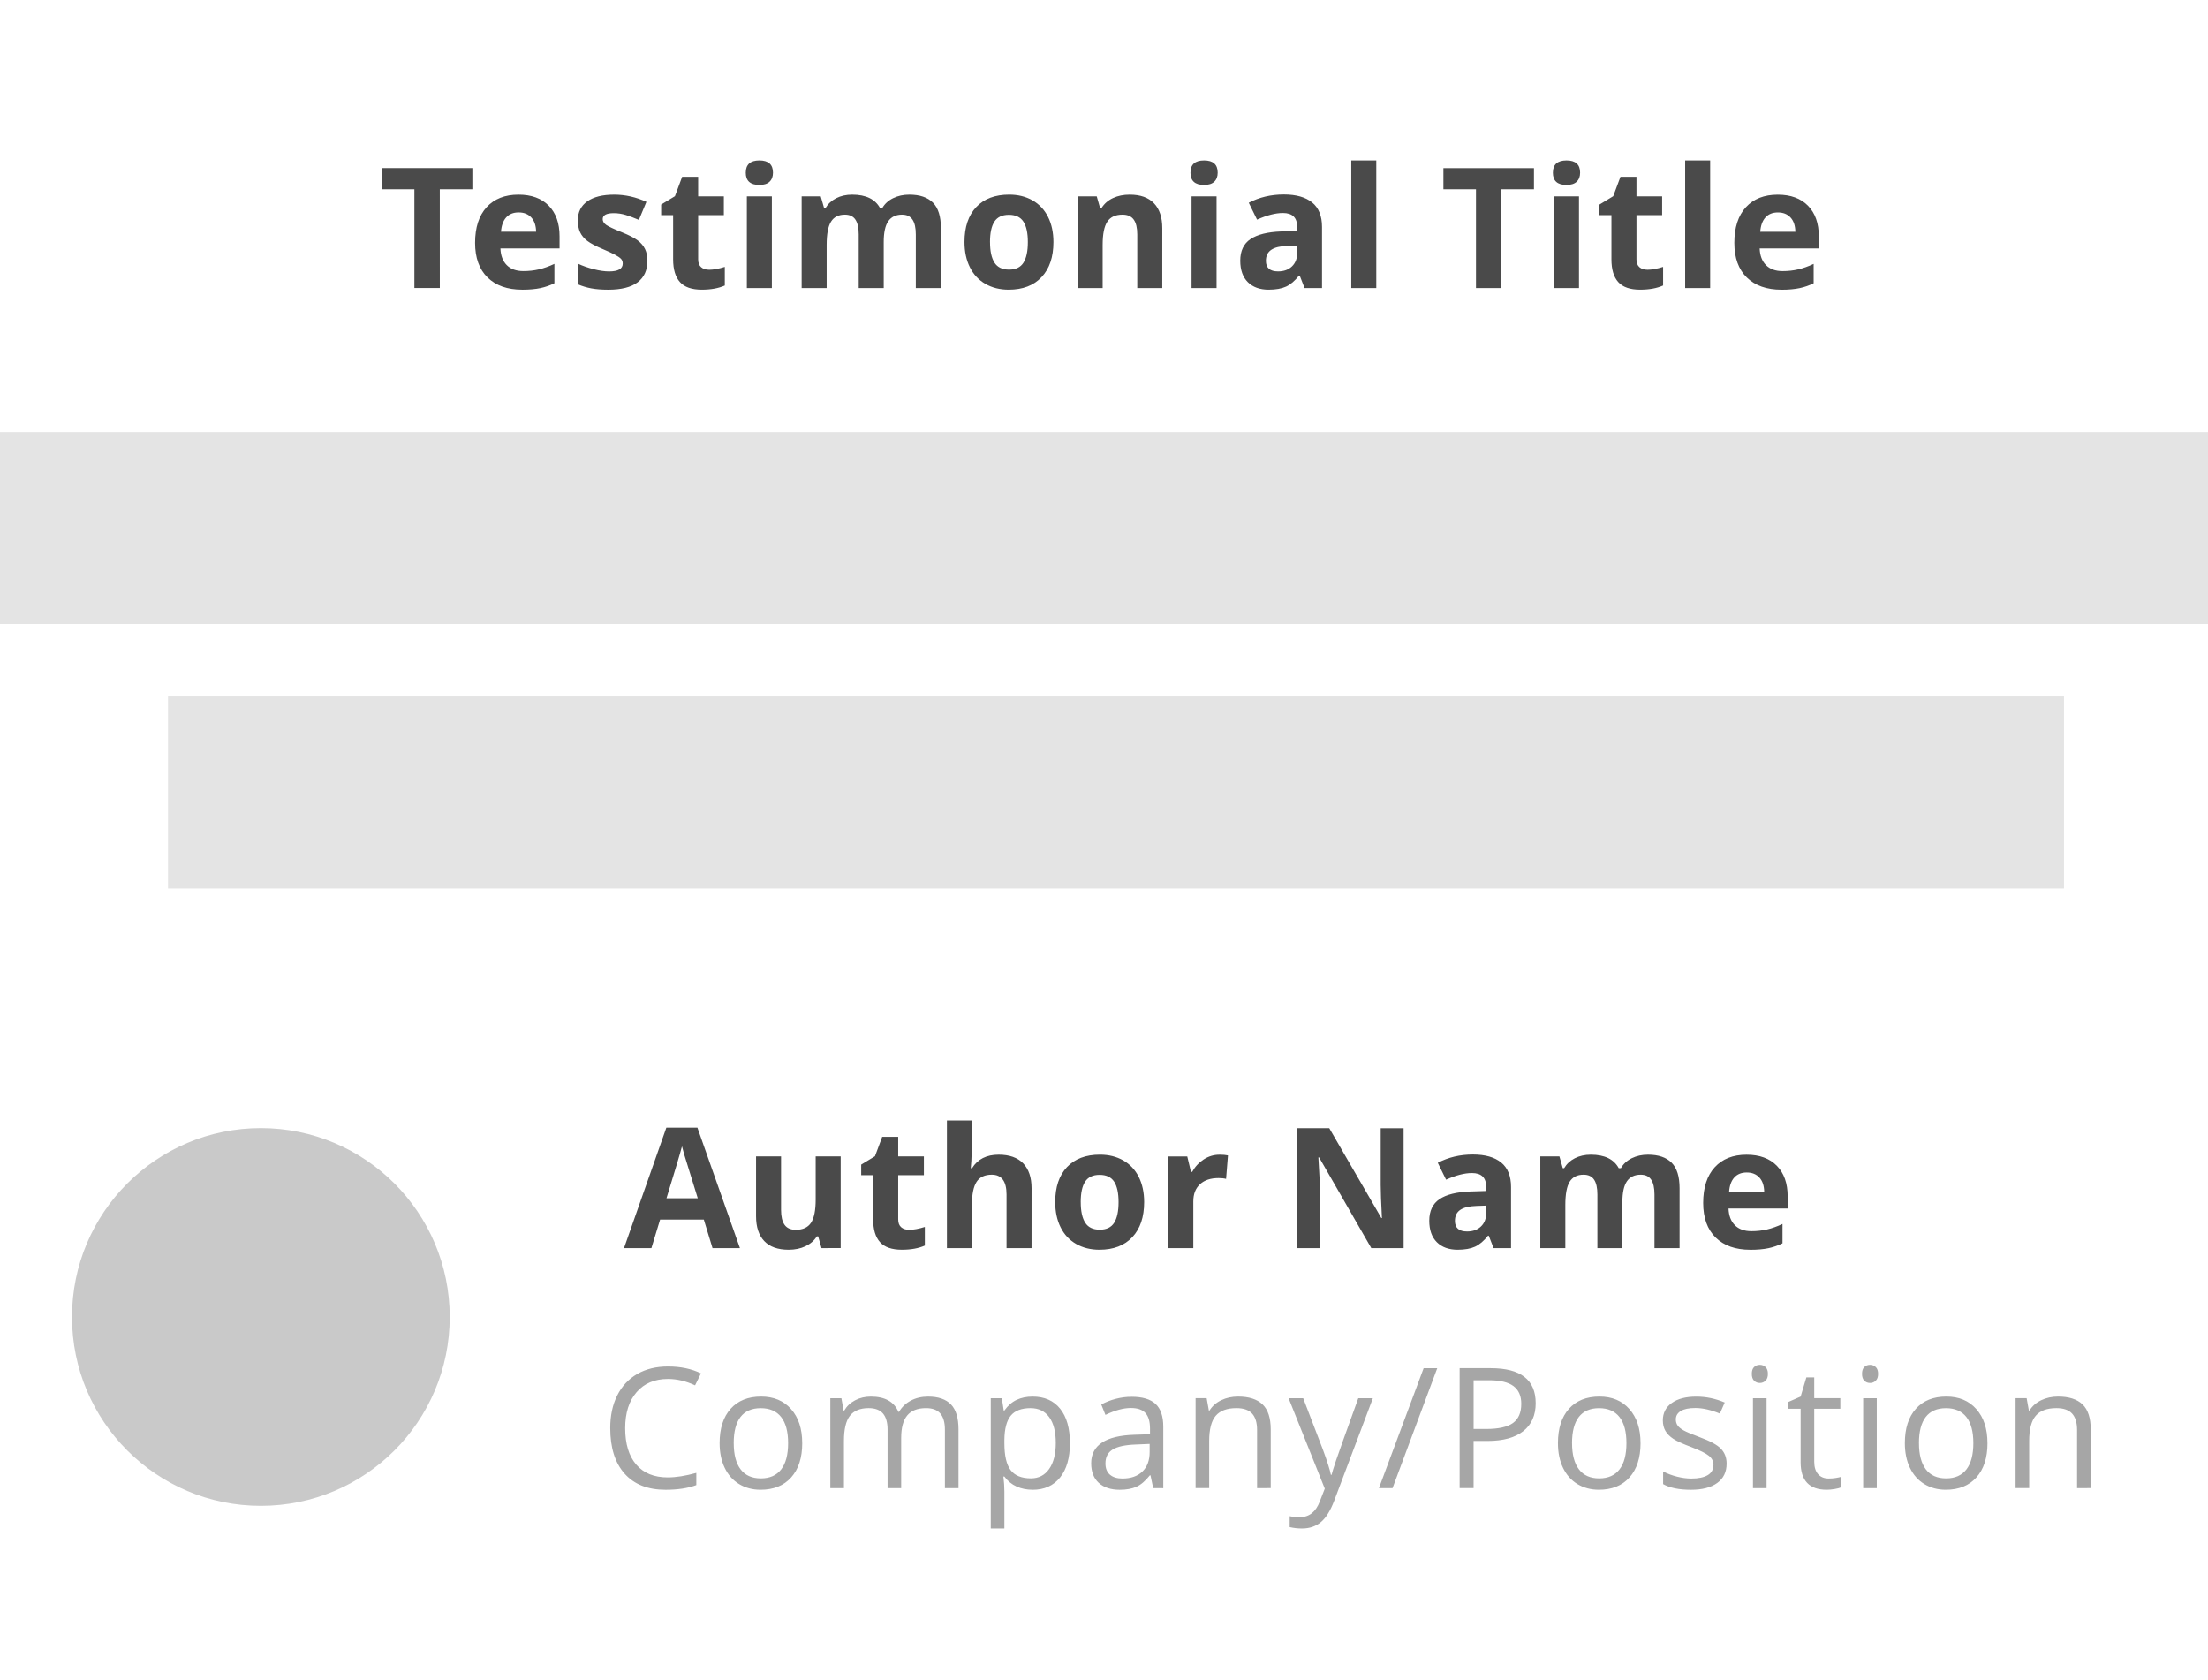 <svg height="70" viewBox="0 0 92 58" width="92" xmlns="http://www.w3.org/2000/svg" xmlns:xlink="http://www.w3.org/1999/xlink"><defs><circle id="a" cx="7.869" cy="7.869" r="7.869"/><mask id="b" fill="#fff"><use fill="none" xlink:href="#a"/></mask></defs><g fill="none" fill-rule="evenodd"><path d="m29.688 46-.362-1.189h-1.822l-.362 1.189h-1.142l1.764-5.018h1.295l1.771 5.018zm-.615-2.078c-.335-1.078-.524-1.687-.566-1.829-.042-.141-.072-.253-.091-.335-.075.292-.291 1.013-.646 2.164zm5.157 2.078-.14-.489h-.055c-.112.178-.27.315-.475.412-.205.097-.439.145-.701.145-.449 0-.787-.12-1.015-.361-.228-.24-.342-.586-.342-1.037v-2.492h1.042v2.232c0 .276.049.483.147.62.098.138.254.207.468.207.292 0 .502-.097.632-.292s.195-.518.195-.969v-1.798h1.042v3.821zm3.649-.762c.182 0 .401-.04.656-.12v.776c-.26.116-.579.174-.957.174-.417 0-.721-.105-.911-.316-.19-.211-.285-.527-.285-.948v-1.842h-.499v-.441l.574-.349.301-.807h.667v.813h1.07v.783h-1.07v1.842c0 .148.042.257.125.328.083.071.193.106.33.106zm5.102.762h-1.042v-2.232c0-.551-.205-.827-.615-.827-.292 0-.502.099-.632.297-.13.198-.195.52-.195.964v1.798h-1.042v-5.318h1.042v1.083c0 .084-.008.283-.024.595l-.024.308h.055c.232-.374.602-.561 1.107-.561.449 0 .79.121 1.022.362.232.242.349.588.349 1.039zm2.05-1.917c0 .378.062.664.186.858.124.194.326.291.607.291.278 0 .478-.096.6-.289.122-.193.183-.479.183-.86 0-.378-.062-.662-.185-.851-.123-.189-.325-.284-.605-.284-.278 0-.479.094-.602.282-.123.188-.185.472-.185.853zm2.642 0c0 .622-.164 1.109-.492 1.459-.328.351-.785.526-1.371.526-.367 0-.69-.08-.971-.241-.28-.161-.496-.391-.646-.692-.15-.301-.226-.652-.226-1.053 0-.624.163-1.11.489-1.456s.784-.52 1.374-.52c.367 0 .69.08.971.239.28.16.496.389.646.687.15.299.226.648.226 1.049zm3.14-1.976c.141 0 .259.01.352.031l-.079.978c-.084-.023-.187-.034-.308-.034-.333 0-.592.085-.778.256-.186.171-.279.41-.279.718v1.945h-1.042v-3.821h.79l.154.643h.051c.118-.214.279-.387.48-.518.202-.131.421-.197.658-.197zm7.671 3.893h-1.347l-2.174-3.78h-.031c.043.668.065 1.144.065 1.429v2.352h-.947v-4.997h1.336l2.17 3.743h.024c-.034-.649-.051-1.109-.051-1.377v-2.365h.954zm3.748 0-.202-.52h-.027c-.175.221-.356.374-.542.46-.186.085-.428.128-.726.128-.367 0-.656-.105-.866-.314-.211-.21-.316-.508-.316-.896 0-.406.142-.705.426-.897.284-.193.712-.299 1.283-.32l.663-.021v-.167c0-.387-.198-.581-.595-.581-.305 0-.664.092-1.077.277l-.345-.704c.44-.23.927-.345 1.463-.345.513 0 .906.112 1.179.335s.41.563.41 1.019v2.546zm-.308-1.771-.403.014c-.303.009-.529.064-.677.164-.148.1-.222.253-.222.458 0 .294.169.441.506.441.242 0 .435-.069.579-.208.145-.139.217-.324.217-.554zm5.676 1.771h-1.042v-2.232c0-.276-.046-.483-.138-.62-.092-.138-.238-.207-.436-.207-.267 0-.46.098-.581.294-.121.196-.181.518-.181.967v1.798h-1.042v-3.821h.796l.14.489h.058c.103-.175.251-.313.444-.412.194-.099.416-.149.667-.149.572 0 .959.187 1.162.561h.092c.103-.178.253-.316.453-.414.199-.098.424-.147.675-.147.433 0 .76.111.983.333.222.222.333.578.333 1.068v2.492h-1.046v-2.232c0-.276-.046-.483-.138-.62-.092-.138-.238-.207-.436-.207-.255 0-.446.091-.573.273-.126.182-.19.472-.19.868zm5.181-3.151c-.221 0-.394.07-.52.21-.125.14-.197.339-.215.596h1.463c-.005-.257-.072-.456-.202-.596-.13-.14-.305-.21-.526-.21zm.147 3.22c-.615 0-1.096-.17-1.442-.509-.346-.34-.52-.82-.52-1.442 0-.64.16-1.135.48-1.485.32-.35.763-.525 1.328-.525.54 0 .96.154 1.261.461.301.308.451.733.451 1.275v.506h-2.464c.011.296.099.528.263.694.164.166.394.25.69.25.23 0 .448-.024.653-.072.205-.048.419-.124.643-.229v.807c-.182.091-.377.159-.584.203-.207.044-.46.067-.759.067z" fill="#4a4a4a" fill-rule="nonzero"/><path d="m27.827 51.451c-.549 0-.983.183-1.301.549-.318.366-.477.866-.477 1.502 0 .654.153 1.159.46 1.516.306.357.743.535 1.311.535.349 0 .746-.063 1.193-.188v.509c-.346.13-.774.195-1.282.195-.736 0-1.304-.223-1.704-.67-.4-.447-.6-1.081-.6-1.904 0-.515.096-.966.289-1.354.193-.387.471-.686.834-.896.363-.21.791-.314 1.283-.314.524 0 .982.096 1.374.287l-.246.499c-.378-.178-.757-.267-1.135-.267zm5.599 2.673c0 .611-.154 1.087-.461 1.43s-.733.514-1.275.514c-.335 0-.632-.079-.892-.236-.26-.157-.46-.383-.602-.677-.141-.294-.212-.638-.212-1.032 0-.611.153-1.086.458-1.427.305-.341.729-.511 1.271-.511.524 0 .941.174 1.249.523.309.349.463.82.463 1.415zm-2.854 0c0 .479.096.843.287 1.094s.473.376.844.376.653-.125.846-.374c.193-.25.289-.615.289-1.095 0-.476-.096-.838-.289-1.085-.193-.247-.477-.371-.853-.371-.371 0-.652.122-.841.366-.189.244-.284.607-.284 1.09zm8.799 1.876v-2.437c0-.299-.064-.522-.191-.672-.128-.149-.326-.224-.595-.224-.353 0-.614.101-.783.304-.169.203-.253.515-.253.937v2.092h-.567v-2.437c0-.299-.064-.522-.191-.672-.128-.149-.327-.224-.598-.224-.355 0-.616.107-.781.32-.165.213-.248.562-.248 1.048v1.965h-.567v-3.746h.461l.092.513h.027c.107-.182.258-.325.453-.427.195-.103.413-.154.655-.154.586 0 .968.212 1.148.636h.027c.112-.196.273-.351.485-.465.212-.114.453-.171.725-.171.424 0 .741.109.952.326s.316.566.316 1.044v2.444zm3.654.068c-.244 0-.467-.045-.668-.135s-.371-.228-.508-.415h-.041c.027.219.041.426.041.622v1.542h-.567v-5.428h.461l.079.513h.027c.146-.205.316-.353.509-.444s.416-.137.667-.137c.497 0 .88.17 1.15.509s.405.816.405 1.429c0 .615-.137 1.093-.412 1.434-.275.341-.656.511-1.143.511zm-.082-3.401c-.383 0-.66.106-.831.318-.171.212-.259.549-.263 1.012v.126c0 .526.088.903.263 1.13.175.227.457.34.844.34.324 0 .577-.131.76-.393s.275-.623.275-1.083c0-.467-.092-.825-.275-1.075-.183-.25-.441-.374-.774-.374zm5.107 3.333-.113-.533h-.027c-.187.235-.373.394-.559.477-.186.083-.418.125-.696.125-.371 0-.663-.096-.873-.287s-.316-.464-.316-.817c0-.757.605-1.153 1.815-1.189l.636-.021v-.232c0-.294-.063-.511-.19-.651s-.329-.21-.607-.21c-.312 0-.665.096-1.06.287l-.174-.434c.185-.1.387-.179.607-.236.22-.057.44-.085.661-.085.447 0 .778.099.993.297s.323.516.323.954v2.557zm-1.282-.4c.353 0 .631-.097.832-.291.202-.194.302-.465.302-.813v-.338l-.567.024c-.451.016-.776.086-.976.21s-.299.317-.299.579c0 .205.062.361.186.468.124.107.298.161.521.161zm5.61.4v-2.423c0-.305-.069-.533-.208-.684s-.357-.226-.653-.226c-.392 0-.679.106-.861.318-.182.212-.273.562-.273 1.049v1.965h-.567v-3.746h.461l.092.513h.027c.116-.185.279-.328.489-.429.21-.101.443-.152.701-.152.451 0 .791.109 1.019.326s.342.566.342 1.044v2.444zm1.313-3.746h.608l.82 2.136c.18.488.292.84.335 1.056h.027c.03-.116.092-.315.186-.596s.404-1.147.928-2.596h.608l-1.61 4.266c-.16.422-.346.721-.559.897-.213.177-.475.265-.784.265-.173 0-.344-.019-.513-.058v-.455c.125.027.265.041.42.041.39 0 .668-.219.834-.656l.208-.533zm6.194-1.251-1.863 4.997h-.567l1.863-4.997zm4.102 1.456c0 .506-.173.895-.518 1.167-.345.272-.839.408-1.482.408h-.588v1.965h-.581v-4.997h1.295c1.249 0 1.873.485 1.873 1.456zm-2.587 1.077h.523c.515 0 .888-.083 1.118-.25s.345-.433.345-.8c0-.33-.108-.576-.325-.738-.216-.162-.554-.243-1.012-.243h-.649zm6.956.588c0 .611-.154 1.087-.461 1.43s-.733.514-1.275.514c-.335 0-.632-.079-.892-.236-.26-.157-.46-.383-.602-.677-.141-.294-.212-.638-.212-1.032 0-.611.153-1.086.458-1.427.305-.341.729-.511 1.271-.511.524 0 .941.174 1.249.523.309.349.463.82.463 1.415zm-2.854 0c0 .479.096.843.287 1.094s.473.376.844.376c.371 0 .653-.125.846-.374.193-.25.289-.615.289-1.095 0-.476-.096-.838-.289-1.085-.193-.247-.477-.371-.853-.371-.371 0-.652.122-.841.366s-.284.607-.284 1.09zm6.44.854c0 .349-.13.618-.39.807-.26.189-.624.284-1.094.284-.497 0-.884-.079-1.162-.236v-.526c.18.091.373.163.579.215s.405.079.596.079c.296 0 .524-.047.684-.142.16-.095.239-.239.239-.432 0-.146-.063-.271-.19-.374-.126-.104-.373-.226-.74-.367-.349-.13-.596-.243-.743-.34s-.256-.207-.328-.33-.108-.27-.108-.441c0-.305.124-.546.373-.723.248-.177.589-.265 1.022-.265.403 0 .798.082 1.183.246l-.202.461c-.376-.155-.717-.232-1.022-.232-.269 0-.472.042-.608.126-.137.084-.205.201-.205.349 0 .1.026.186.077.256.051.071.134.138.248.202.114.064.333.156.656.277.444.162.745.325.901.489.156.164.234.37.234.619zm1.665 1.022h-.567v-3.746h.567zm-.615-4.761c0-.13.032-.225.096-.285.064-.06.144-.091.239-.091.091 0 .17.031.236.092.066.062.099.156.099.284s-.033.223-.099.285-.145.094-.236.094c-.096 0-.175-.031-.239-.094s-.096-.158-.096-.285zm3.203 4.361c.1 0 .197-.007.291-.022.093-.015.167-.03.222-.046v.434c-.062.03-.152.054-.272.073-.12.019-.227.029-.323.029-.725 0-1.087-.382-1.087-1.145v-2.229h-.537v-.273l.537-.236.239-.8h.328v.868h1.087v.441h-1.087v2.205c0 .226.054.399.161.52.107.121.254.181.441.181zm2.004.4h-.567v-3.746h.567zm-.615-4.761c0-.13.032-.225.096-.285.064-.06.144-.091.239-.091.091 0 .17.031.236.092.066.062.099.156.099.284s-.033.223-.099.285c-.066.063-.145.094-.236.094-.096 0-.175-.031-.239-.094s-.096-.158-.096-.285zm5.227 2.885c0 .611-.154 1.087-.461 1.43-.308.343-.733.514-1.275.514-.335 0-.632-.079-.892-.236-.26-.157-.46-.383-.602-.677-.141-.294-.212-.638-.212-1.032 0-.611.153-1.086.458-1.427.305-.341.729-.511 1.271-.511.524 0 .941.174 1.249.523.309.349.463.82.463 1.415zm-2.854 0c0 .479.096.843.287 1.094s.473.376.844.376.653-.125.846-.374c.193-.25.289-.615.289-1.095 0-.476-.096-.838-.289-1.085-.193-.247-.477-.371-.853-.371-.371 0-.652.122-.841.366-.189.244-.284.607-.284 1.09zm6.587 1.876v-2.423c0-.305-.069-.533-.208-.684s-.357-.226-.653-.226c-.392 0-.679.106-.861.318-.182.212-.273.562-.273 1.049v1.965h-.567v-3.746h.461l.092.513h.027c.116-.185.279-.328.489-.429.21-.101.443-.152.701-.152.451 0 .791.109 1.019.326.228.218.342.566.342 1.044v2.444z" fill="#a6a6a6" fill-rule="nonzero"/><g fill-rule="evenodd" transform="translate(3 41)"><use fill="#c9c9c9" xlink:href="#a"/><path d="m3.196 16c0-2.651 2.146-4.8 4.794-4.8 2.647 0 4.794 2.149 4.794 4.8zm4.794-6.08c-1.588 0-2.876-1.289-2.876-2.88s1.288-2.88 2.876-2.88 2.876 1.289 2.876 2.88-1.288 2.88-2.876 2.88z" fill="#bababa" mask="url(#b)"/></g><path d="m0 12h92v8h-92z" fill="#d8d8d8" opacity=".673"/><path d="m7 23h79v8h-79z" fill="#d8d8d8" opacity=".673"/><path d="m18.326 6h-1.06v-4.115h-1.357v-.882h3.773v.882h-1.357zm3.284-3.151c-.221 0-.394.07-.52.21-.125.14-.197.339-.215.596h1.463c-.005-.257-.072-.456-.202-.596-.13-.14-.305-.21-.526-.21zm.147 3.22c-.615 0-1.096-.17-1.442-.509s-.52-.82-.52-1.442c0-.64.16-1.135.48-1.485.32-.35.763-.525 1.328-.525.54 0 .96.154 1.261.461.301.308.451.733.451 1.275v.506h-2.464c.011.296.099.528.263.694.164.166.394.25.69.25.23 0 .448-.024.653-.072.205-.048.419-.124.643-.229v.807c-.182.091-.377.159-.584.203-.207.044-.46.067-.759.067zm5.218-1.203c0 .392-.136.69-.408.896-.272.205-.68.308-1.222.308-.278 0-.515-.019-.711-.056s-.379-.093-.55-.166v-.861c.194.091.412.167.655.229.243.062.456.092.641.092.378 0 .567-.109.567-.328 0-.082-.025-.149-.075-.2-.05-.051-.137-.109-.26-.174-.123-.065-.287-.141-.492-.227-.294-.123-.51-.237-.648-.342-.138-.105-.238-.225-.301-.361-.063-.136-.094-.302-.094-.501 0-.34.132-.602.395-.788.263-.186.636-.279 1.119-.279.46 0 .908.1 1.343.301l-.314.752c-.191-.082-.37-.149-.537-.202-.166-.052-.336-.079-.509-.079-.308 0-.461.083-.461.25 0 .093.05.174.149.243.099.068.316.17.651.304.299.121.517.234.656.338.139.105.242.226.308.362.066.137.099.3.099.489zm2.569.373c.182 0 .401-.04.656-.12v.776c-.26.116-.579.174-.957.174-.417 0-.721-.105-.911-.316-.19-.211-.285-.527-.285-.948v-1.842h-.499v-.441l.574-.349.301-.807h.667v.813h1.07v.783h-1.07v1.842c0 .148.042.257.125.328.083.071.193.106.33.106zm1.53-4.047c0-.34.189-.509.567-.509s.567.17.567.509c0 .162-.047.288-.142.378s-.236.135-.426.135c-.378 0-.567-.171-.567-.513zm1.087 4.809h-1.042v-3.821h1.042zm4.661 0h-1.042v-2.232c0-.276-.046-.483-.138-.62-.092-.138-.238-.207-.436-.207-.267 0-.46.098-.581.294-.121.196-.181.518-.181.967v1.798h-1.042v-3.821h.796l.14.489h.058c.103-.175.251-.313.444-.412.194-.099.416-.149.667-.149.572 0 .959.187 1.162.561h.092c.103-.178.253-.316.453-.414s.424-.147.675-.147c.433 0 .76.111.983.333s.333.578.333 1.068v2.492h-1.046v-2.232c0-.276-.046-.483-.138-.62s-.238-.207-.436-.207c-.255 0-.446.091-.573.273s-.19.472-.19.868zm4.429-1.917c0 .378.062.664.186.858.124.194.326.291.607.291.278 0 .478-.096.6-.289.122-.193.183-.479.183-.86 0-.378-.062-.662-.185-.851s-.325-.284-.605-.284c-.278 0-.479.094-.602.282s-.185.472-.185.853zm2.642 0c0 .622-.164 1.109-.492 1.459-.328.351-.785.526-1.371.526-.367 0-.69-.08-.971-.241-.28-.161-.496-.391-.646-.692-.15-.301-.226-.652-.226-1.053 0-.624.163-1.11.489-1.456.326-.346.784-.52 1.374-.52.367 0 .69.08.971.239.28.16.496.389.646.687.15.299.226.648.226 1.049zm4.535 1.917h-1.042v-2.232c0-.276-.049-.483-.147-.62-.098-.138-.254-.207-.468-.207-.292 0-.502.097-.632.292-.13.195-.195.518-.195.969v1.798h-1.042v-3.821h.796l.14.489h.058c.116-.185.276-.324.48-.419.204-.095.436-.142.696-.142.444 0 .782.12 1.012.361.23.24.345.587.345 1.041zm1.175-4.809c0-.34.189-.509.567-.509s.567.17.567.509c0 .162-.047.288-.142.378-.095.09-.236.135-.426.135-.378 0-.567-.171-.567-.513zm1.087 4.809h-1.042v-3.821h1.042zm3.666 0-.202-.52h-.027c-.175.221-.356.374-.542.46-.186.085-.428.128-.726.128-.367 0-.656-.105-.866-.314s-.316-.508-.316-.896c0-.406.142-.705.426-.897s.712-.299 1.283-.32l.663-.021v-.167c0-.387-.198-.581-.595-.581-.305 0-.664.092-1.077.277l-.345-.704c.44-.23.927-.345 1.463-.345.513 0 .906.112 1.179.335.273.223.41.563.41 1.019v2.546zm-.308-1.771-.403.014c-.303.009-.529.064-.677.164-.148.1-.222.253-.222.458 0 .294.169.441.506.441.242 0 .435-.069.579-.208.145-.139.217-.324.217-.554zm3.297 1.771h-1.042v-5.318h1.042zm5.214 0h-1.06v-4.115h-1.357v-.882h3.773v.882h-1.357zm2.145-4.809c0-.34.189-.509.567-.509s.567.17.567.509c0 .162-.047.288-.142.378s-.236.135-.426.135c-.378 0-.567-.171-.567-.513zm1.087 4.809h-1.042v-3.821h1.042zm2.849-.762c.182 0 .401-.04.656-.12v.776c-.26.116-.579.174-.957.174-.417 0-.721-.105-.911-.316-.19-.211-.285-.527-.285-.948v-1.842h-.499v-.441l.574-.349.301-.807h.667v.813h1.07v.783h-1.07v1.842c0 .148.042.257.125.328.083.071.193.106.33.106zm2.617.762h-1.042v-5.318h1.042zm2.822-3.151c-.221 0-.394.07-.52.21-.125.14-.197.339-.215.596h1.463c-.005-.257-.072-.456-.202-.596-.13-.14-.305-.21-.526-.21zm.147 3.22c-.615 0-1.096-.17-1.442-.509s-.52-.82-.52-1.442c0-.64.16-1.135.48-1.485.32-.35.763-.525 1.328-.525.54 0 .96.154 1.261.461.301.308.451.733.451 1.275v.506h-2.464c.011.296.099.528.263.694s.394.25.69.25c.23 0 .448-.024.653-.072.205-.048.419-.124.643-.229v.807c-.182.091-.377.159-.584.203-.207.044-.46.067-.759.067z" fill="#4a4a4a" fill-rule="nonzero"/></g></svg>